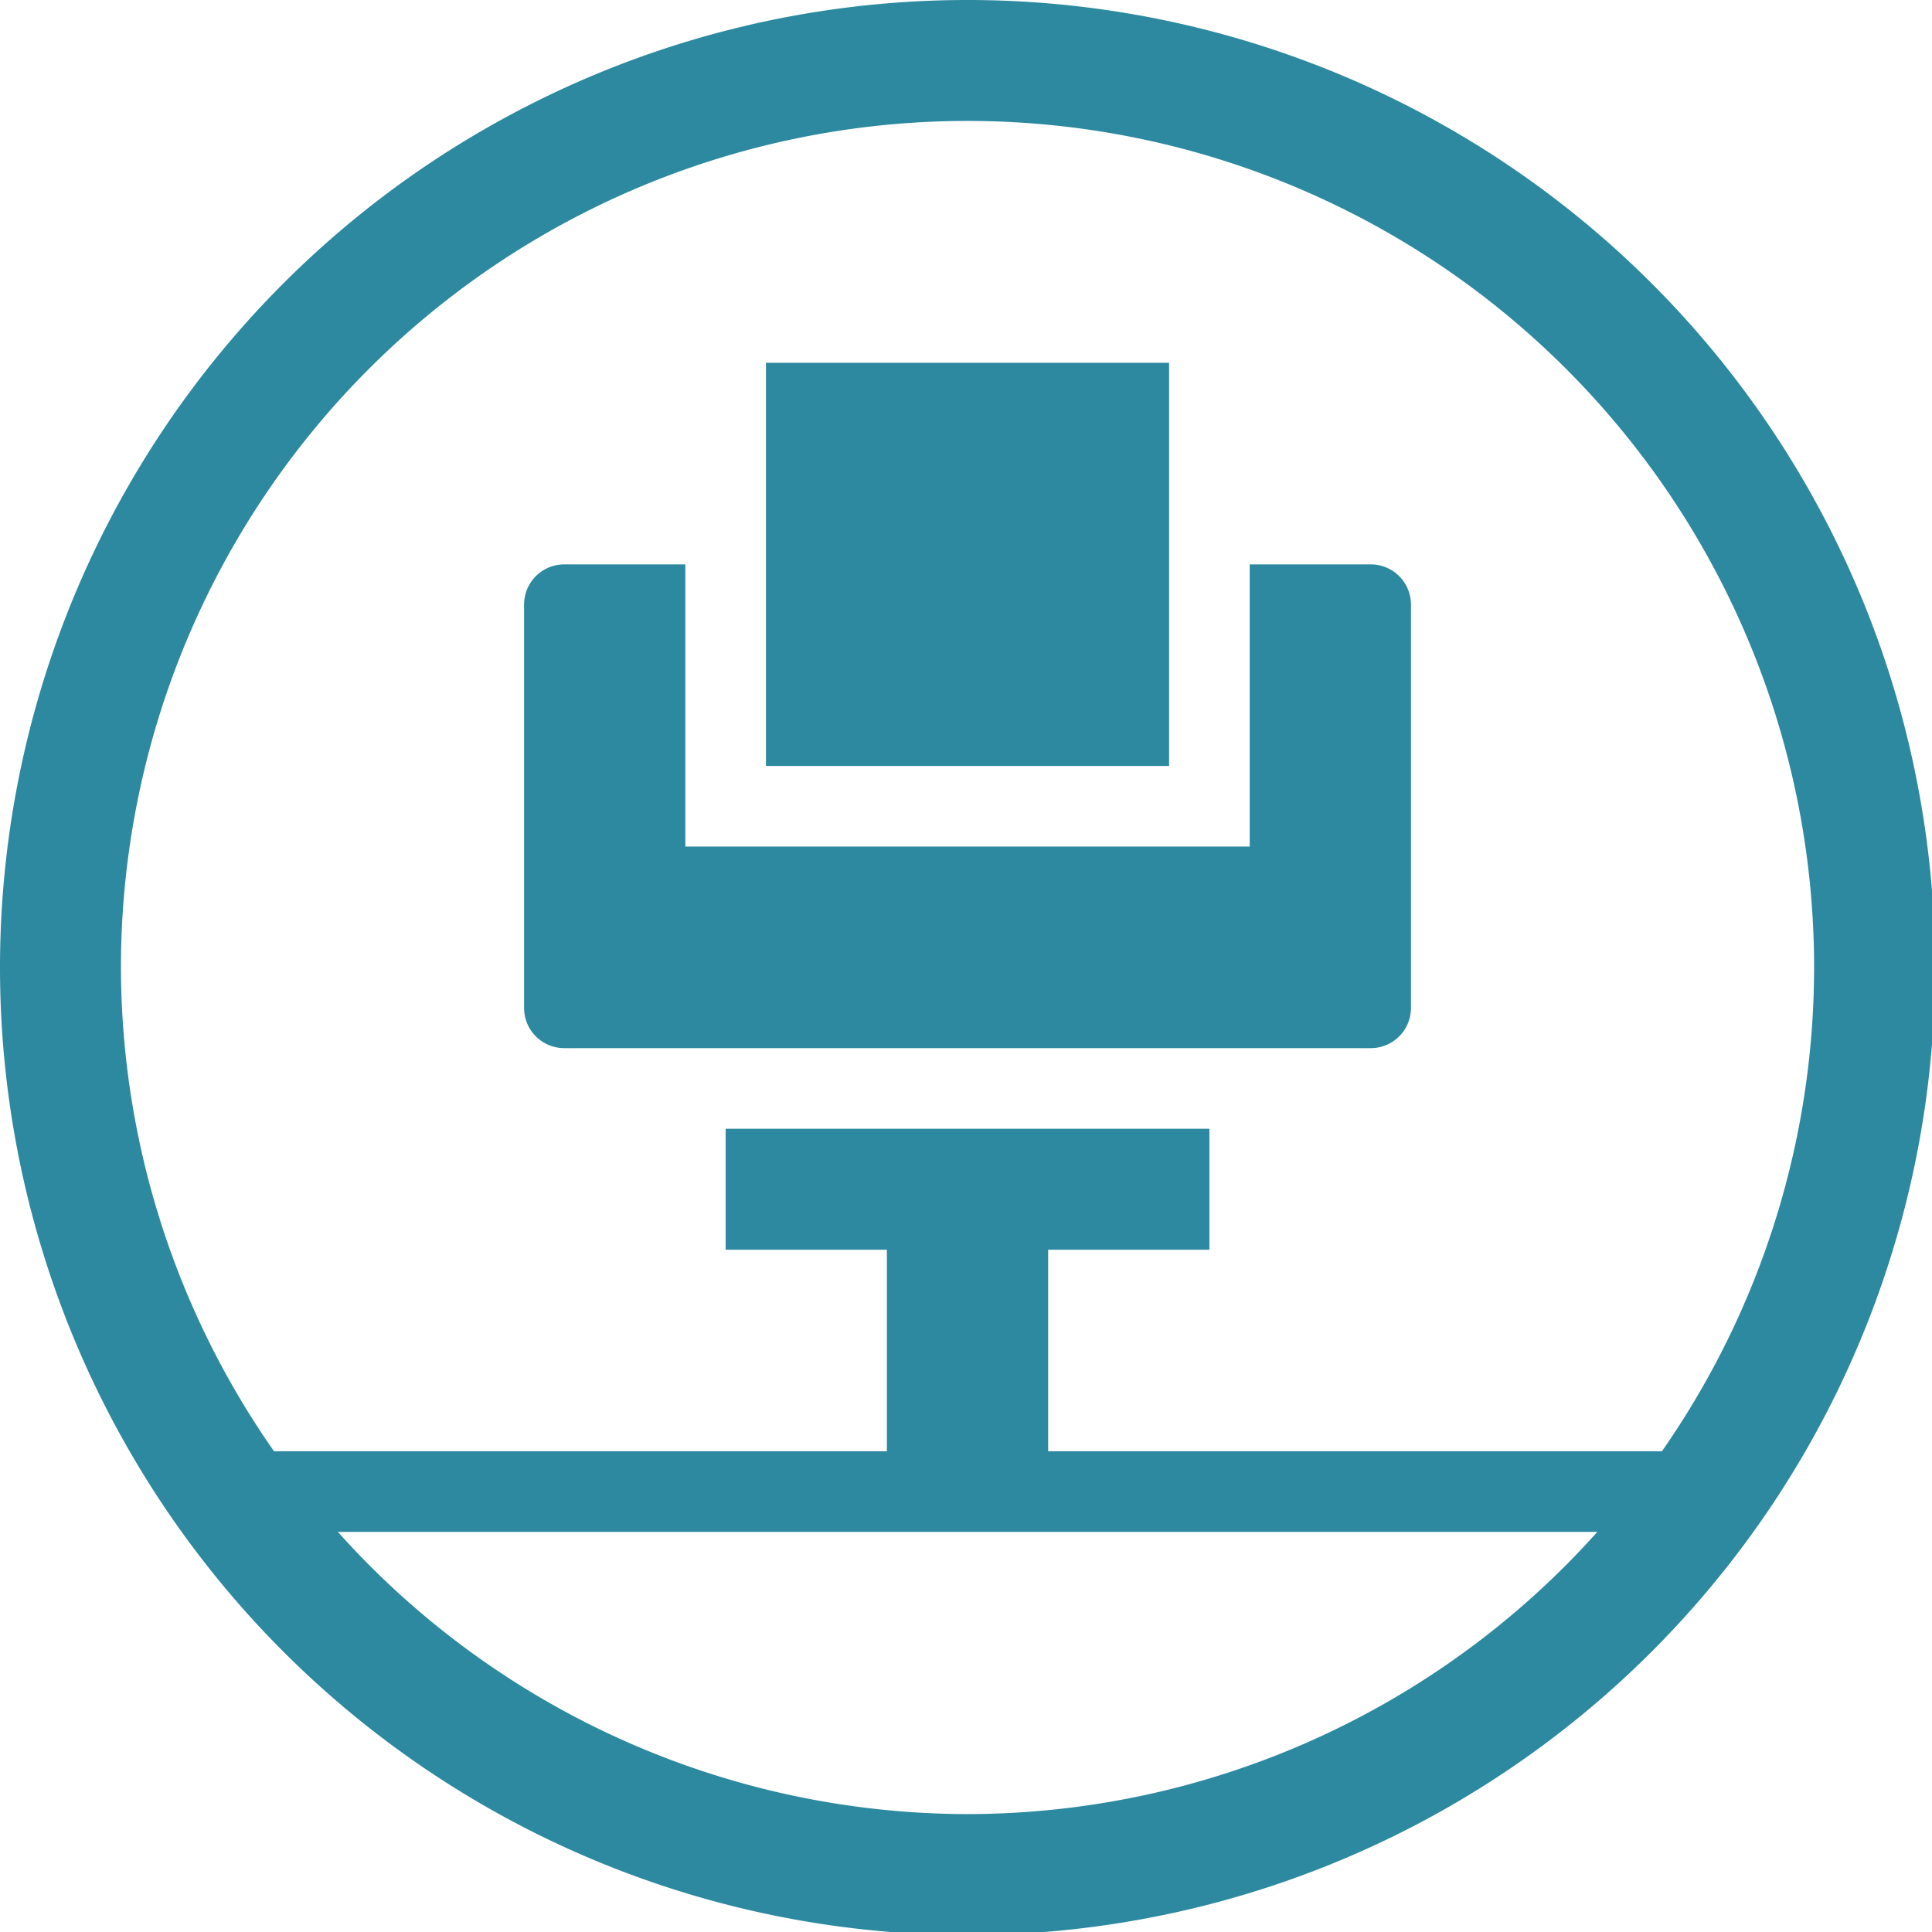 <?xml version="1.0" encoding="UTF-8" standalone="no"?>
<svg
   xmlns:dc="http://purl.org/dc/elements/1.1/"
   xmlns:cc="http://creativecommons.org/ns#"
   xmlns:rdf="http://www.w3.org/1999/02/22-rdf-syntax-ns#"
   xmlns:svg="http://www.w3.org/2000/svg"
   xmlns="http://www.w3.org/2000/svg"
   xmlns:sodipodi="http://sodipodi.sourceforge.net/DTD/sodipodi-0.dtd"
   xmlns:inkscape="http://www.inkscape.org/namespaces/inkscape"
   width="48"
   height="48"
   viewBox="0 0 12.7 12.7"
   version="1.1"
   id="svg4"
   sodipodi:docname="printer-network.svg"
   inkscape:version="0.92.5 (2060ec1f9f, 2020-04-08)">
  <defs
     id="defs8">
  <style
     id="current-color-scheme"
     type="text/css">
      .ColorScheme-Highlight {
        color:#2c89a0;
      }
  </style>
  </defs>
  <path
     class="ColorScheme-Highlight"
     style="fill:currentColor"
     d="M 24 0 A 24 24 0 0 0 0 24 A 24 24 0 0 0 24 48 A 24 24 0 0 0 48 24 A 24 24 0 0 0 24 0 z M 24 3 A 21 21 0 0 1 45 24 A 21 21 0 0 1 41.225 36 L 26 36 L 26 31 L 30 31 L 30 28 L 18 28 L 18 31 L 22 31 L 22 36 L 6.797 36 A 21 21 0 0 1 3 24 A 21 21 0 0 1 24 3 z M 19 9 L 19 19 L 29 19 L 29 9 L 19 9 z M 14 14 C 13.446 14 13 14.446 13 15 L 13 25 C 13 25.554 13.446 26 14 26 L 34 26 C 34.554 26 35 25.554 35 25 L 35 15 C 35 14.446 34.554 14 34 14 L 31 14 L 31 21 L 17 21 L 17 14 L 14 14 z M 8.381 38 L 22 38 L 26 38 L 39.623 38 A 21 21 0 0 1 24 45 A 21 21 0 0 1 8.381 38 z "
     transform="scale(0.265)"
     id="path842" />
</svg>
